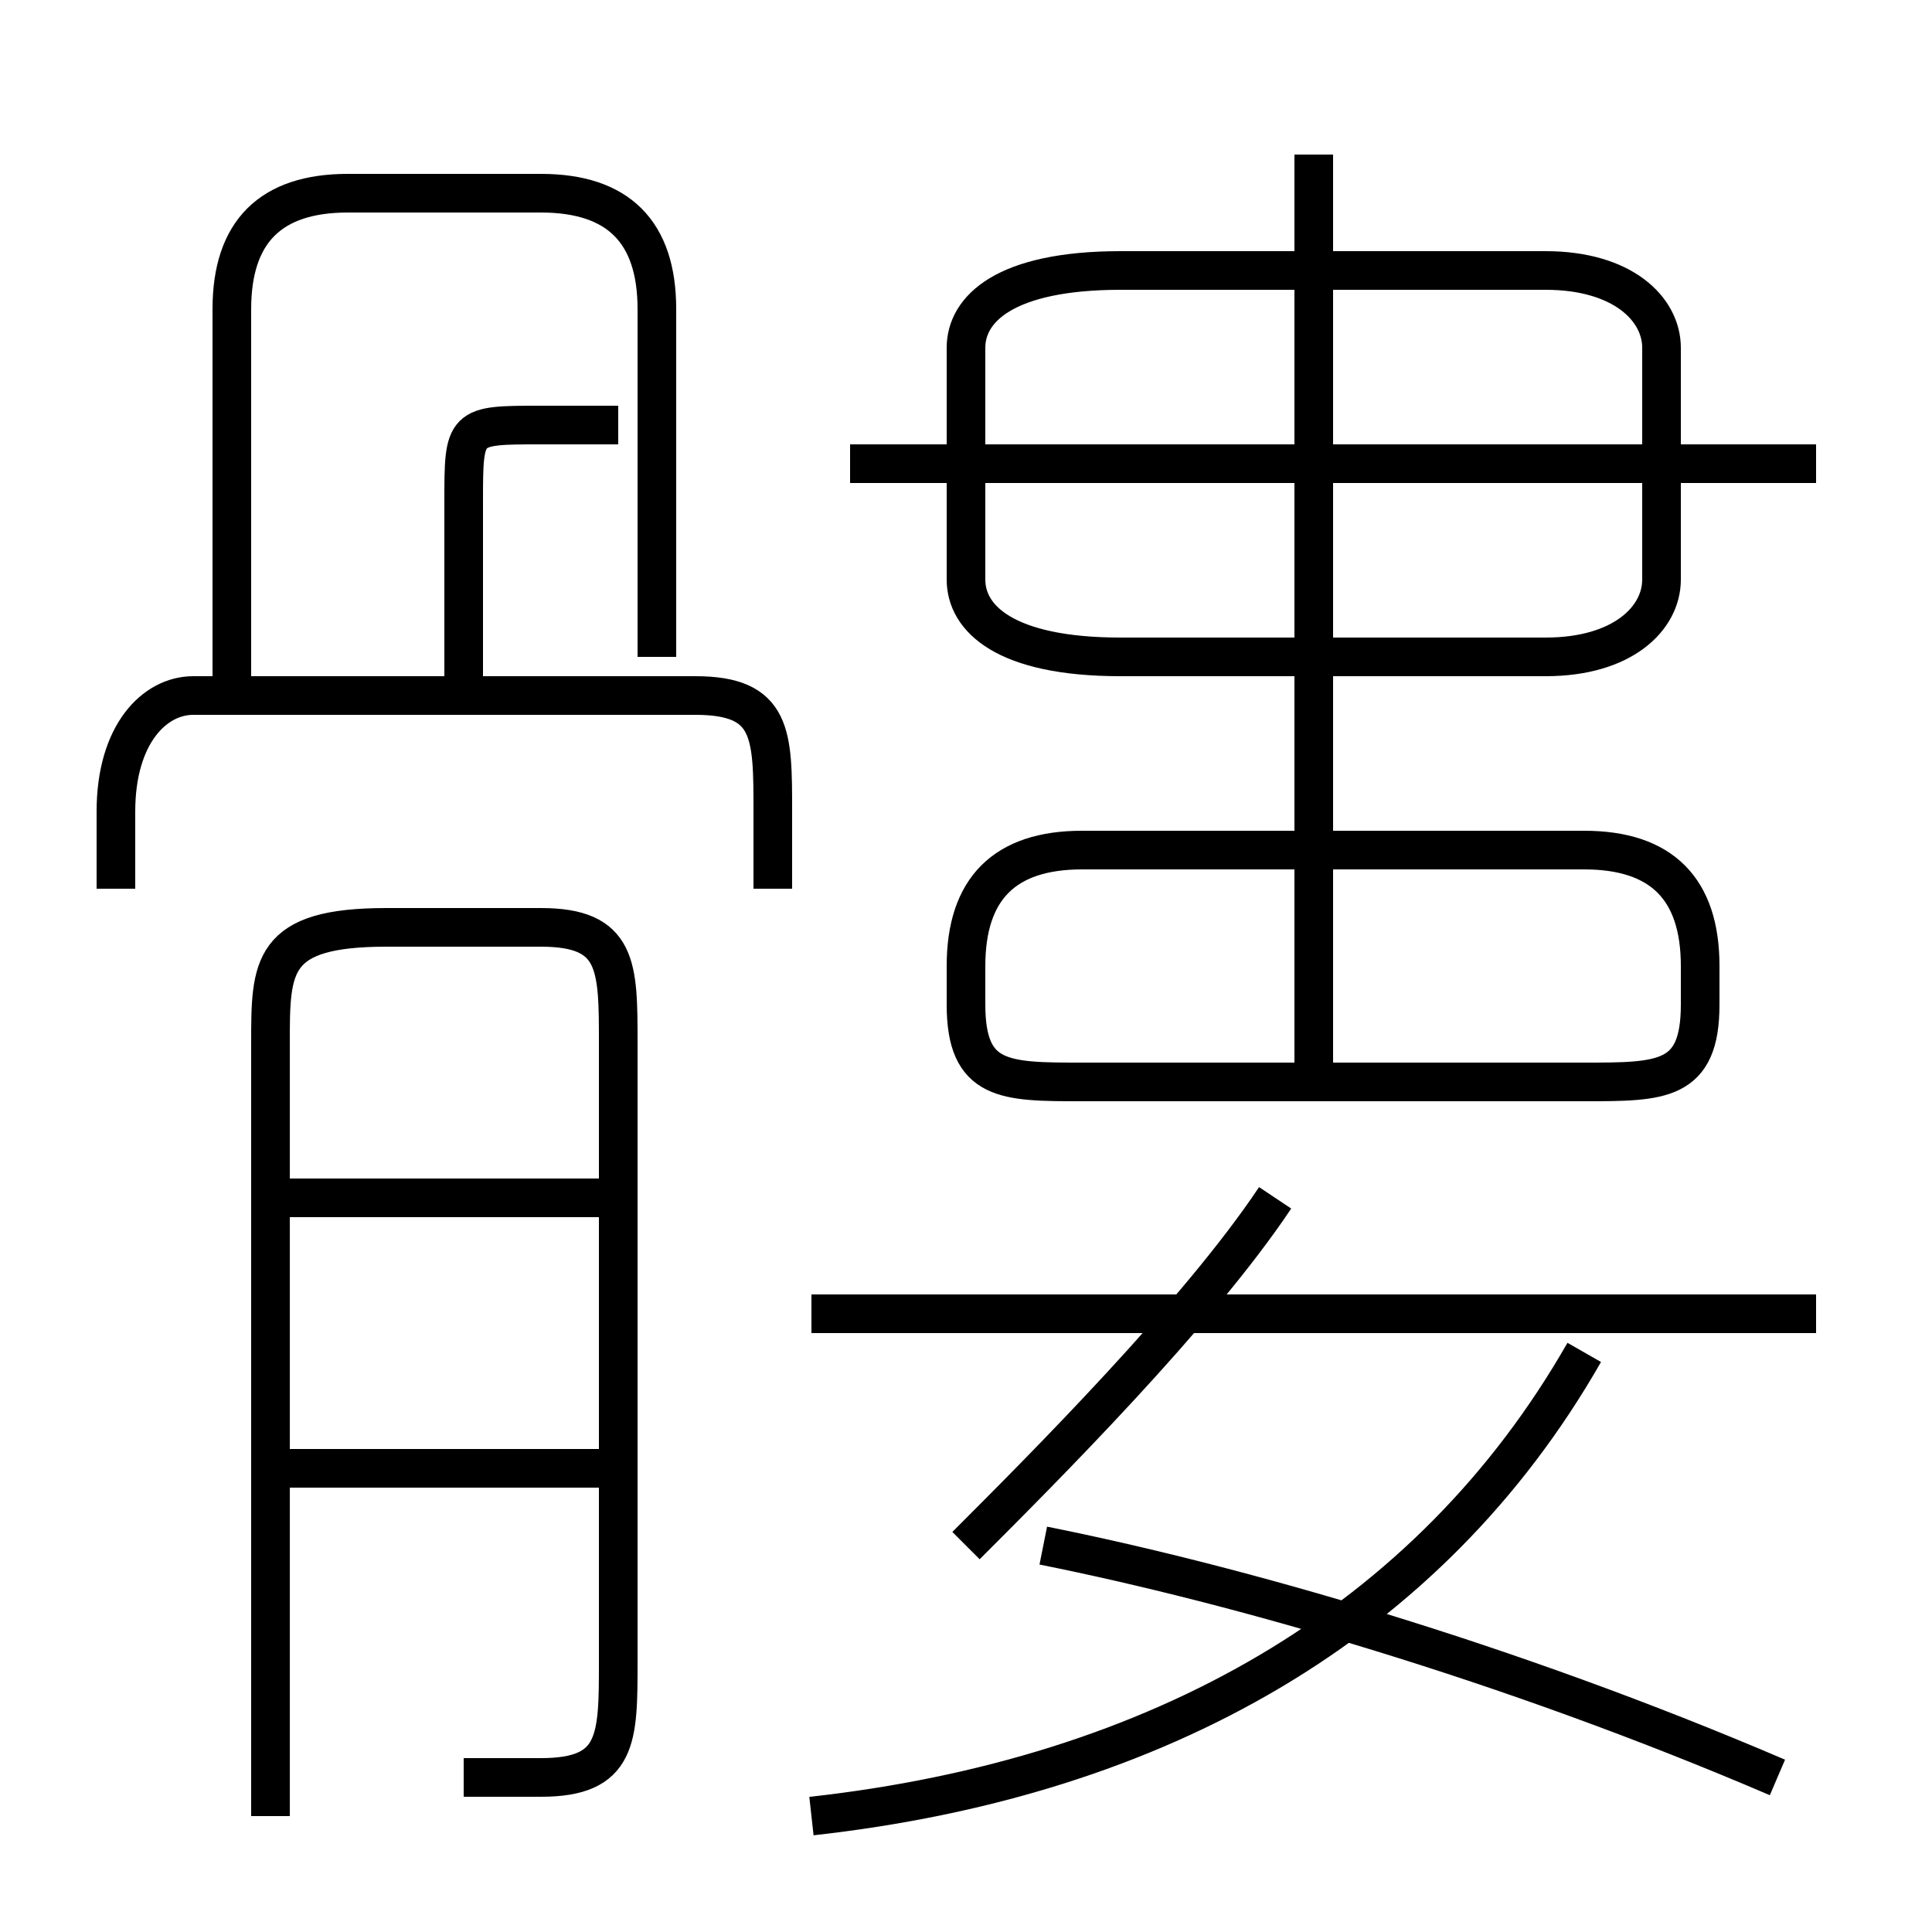 <?xml version='1.0' encoding='utf8'?>
<svg viewBox="0.0 -6.0 50.0 50.0" version="1.1" xmlns="http://www.w3.org/2000/svg">
<rect x="0.0" y="-6.0" width="50.0" height="50.0" fill="#808080" stroke="none"/>
<rect x="-1000" y="-1000" width="2000" height="2000" stroke="white" fill="white"/>
<g style="fill:white;stroke:#000000;  stroke-width:1">
<path d="M 21 3 C 30 2 37 -2 41 -9 M 16 -6 L 7 -6 M 12 2 C 13 2 13 2 14 2 C 16 2 16 1 16 -1 L 16 -17 C 16 -19 16 -20 14 -20 L 10 -20 C 7 -20 7 -19 7 -17 L 7 3 M 16 -13 L 7 -13 M 20 -21 L 20 -23 C 20 -25 20 -26 18 -26 L 5 -26 C 4 -26 3 -25 3 -23 L 3 -21 M 25 -4 C 27 -6 31 -10 33 -13 M 46 2 C 39 -1 32 -3 27 -4 M 47 -10 L 21 -10 M 12 -26 L 12 -31 C 12 -33 12 -33 14 -33 L 16 -33 M 17 -27 L 17 -36 C 17 -38 16 -39 14 -39 L 9 -39 C 7 -39 6 -38 6 -36 L 6 -26 M 41 -22 L 28 -22 C 26 -22 25 -21 25 -19 L 25 -18 C 25 -16 26 -16 28 -16 L 41 -16 C 43 -16 44 -16 44 -18 L 44 -19 C 44 -21 43 -22 41 -22 Z M 34 -16 L 34 -40 M 29 -27 L 40 -27 C 42 -27 43 -28 43 -29 L 43 -35 C 43 -36 42 -37 40 -37 L 29 -37 C 26 -37 25 -36 25 -35 L 25 -29 C 25 -28 26 -27 29 -27 Z M 47 -32 L 22 -32" transform="translate(0.0 38.0)" />
</g>
</svg>